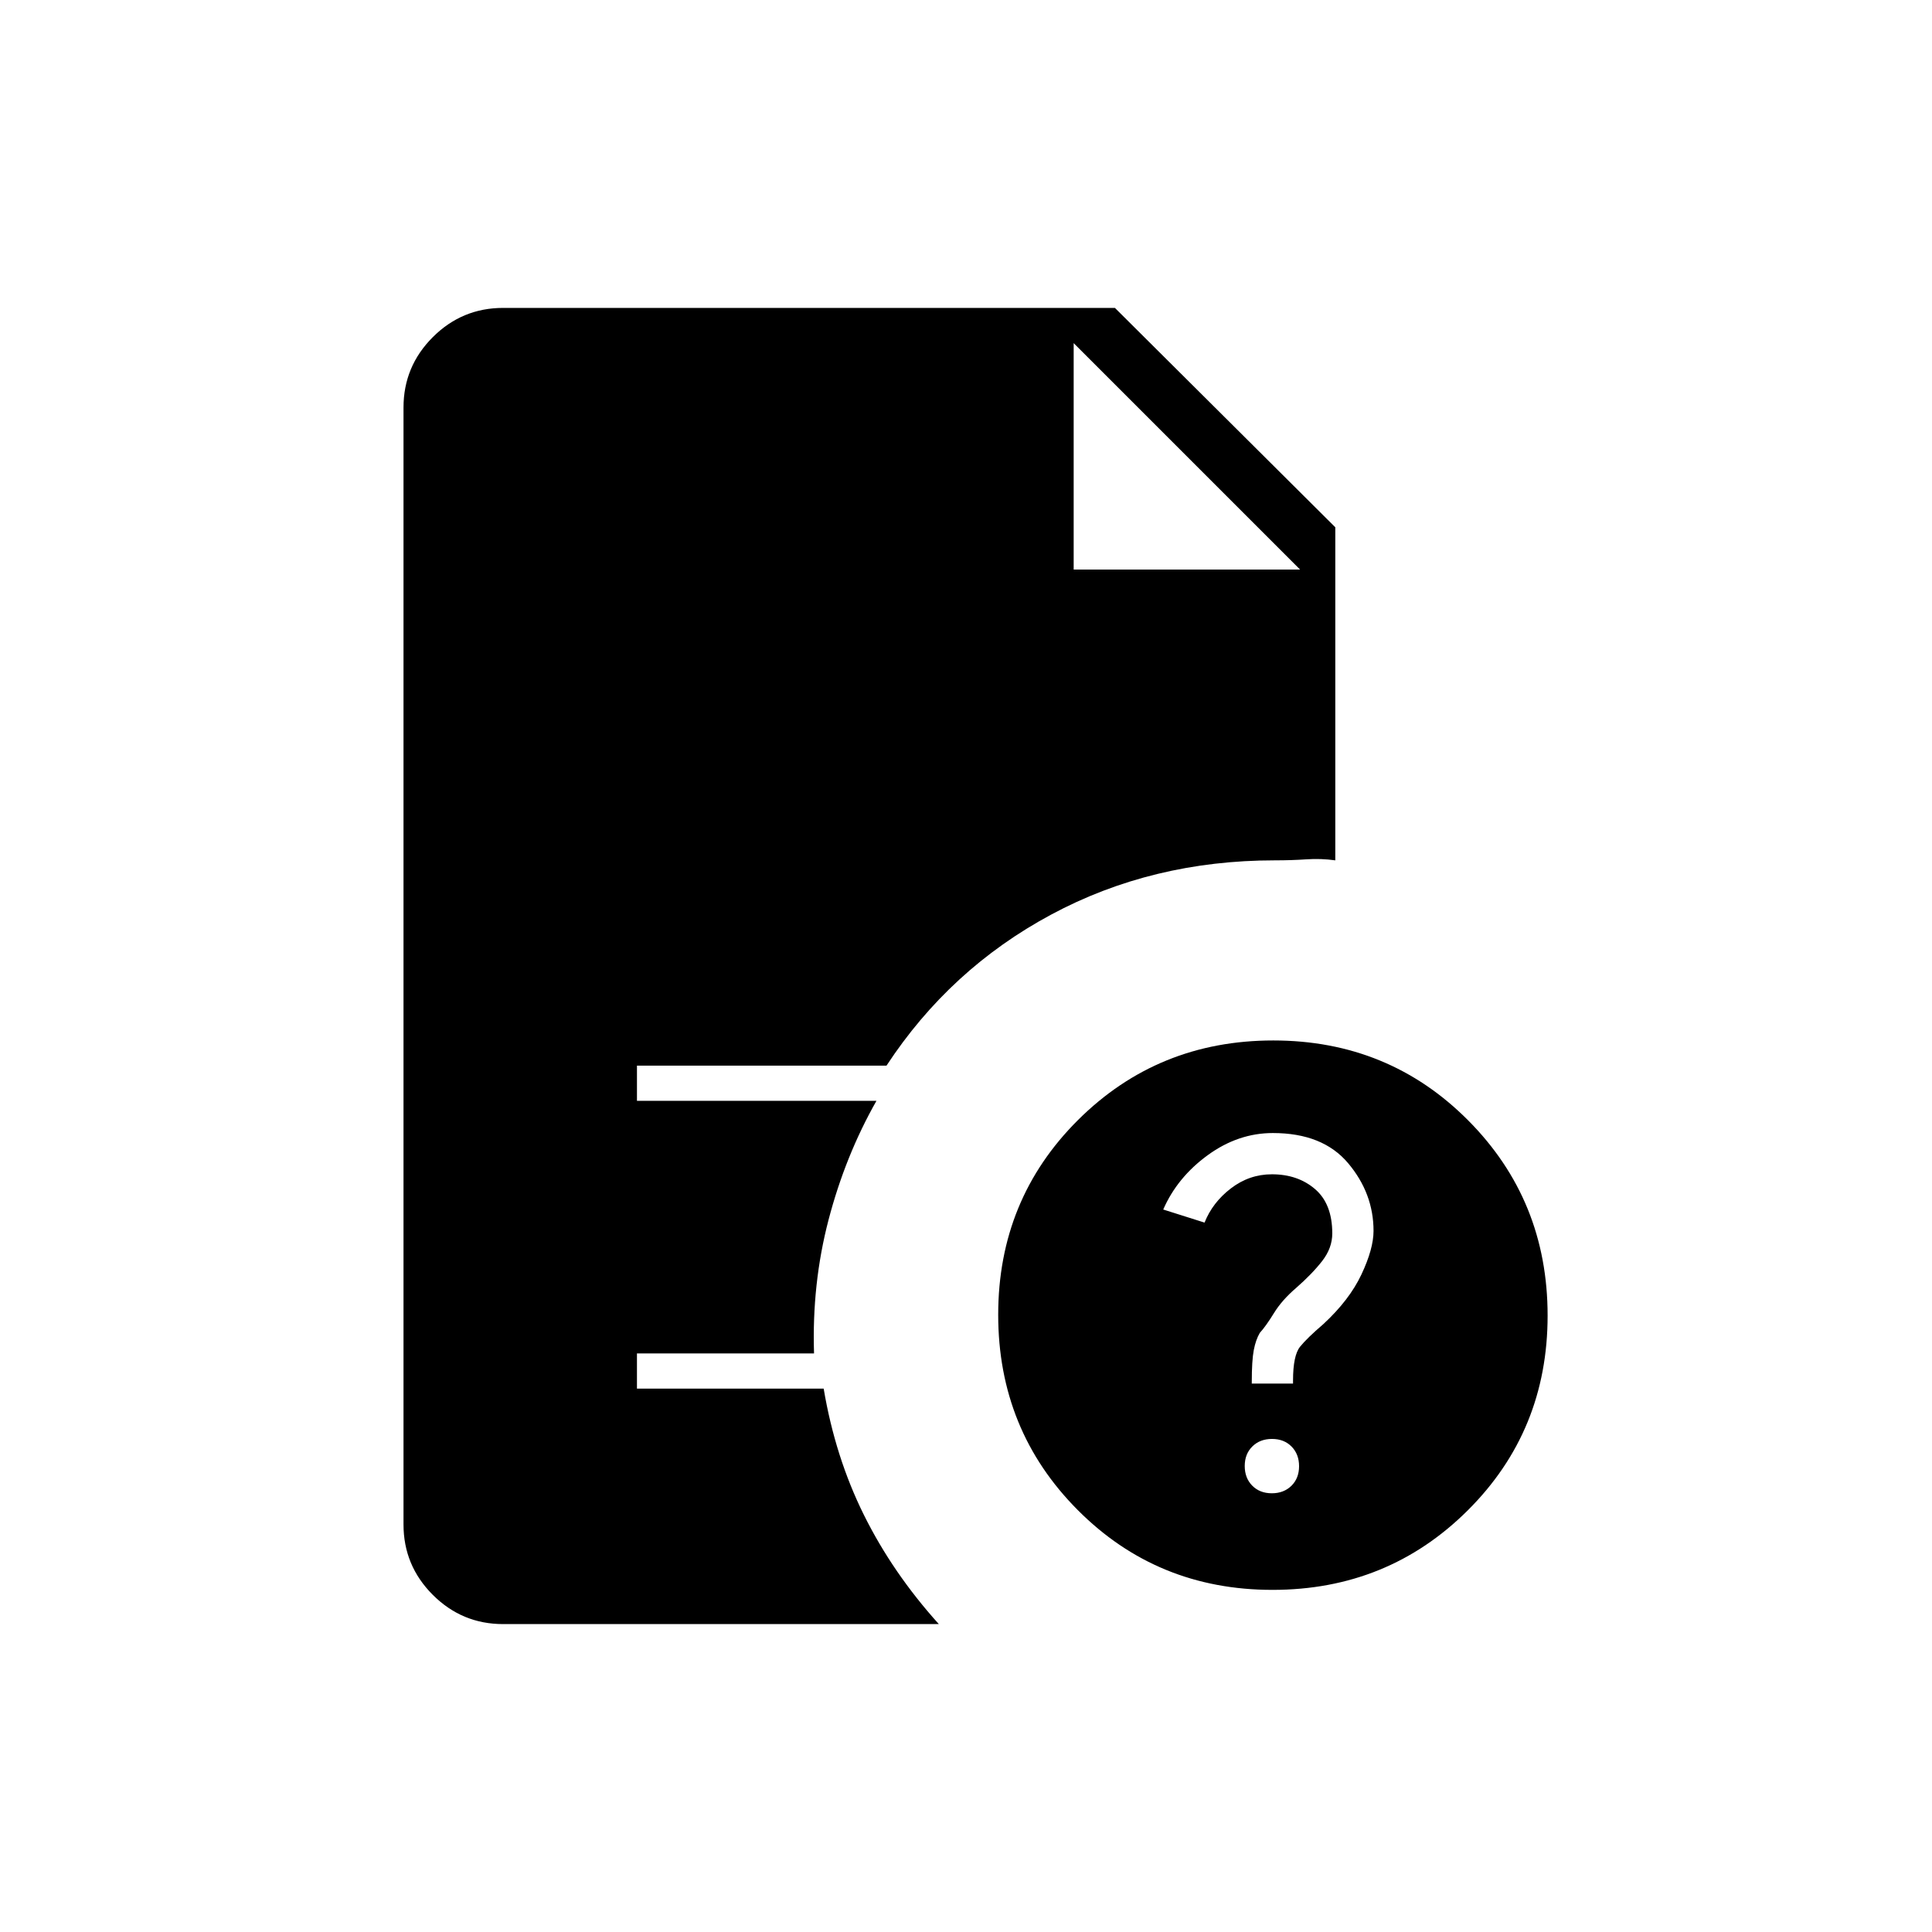 <svg xmlns="http://www.w3.org/2000/svg" height="20" viewBox="0 -960 960 960" width="20"><path d="M632.31-170q-57.31 0-96.81-39.69-39.5-39.7-39.5-97 0-57.31 39.69-96.81 39.7-39.5 97-39.5 57.31 0 96.81 39.69 39.5 39.7 39.5 97 0 57.31-39.69 96.81-39.7 39.5-97 39.5Zm-.36-48q5.97 0 9.76-3.73 3.79-3.74 3.79-9.72 0-5.97-3.73-9.76-3.74-3.79-9.72-3.79-5.97 0-9.76 3.73-3.79 3.74-3.79 9.72 0 5.97 3.73 9.76 3.74 3.79 9.72 3.79ZM622-272.5h20.5v-1.5q0-12.5 3.5-16.83 3.5-4.33 11.5-11.17 13-12 19-24.75t6-21.62q0-18.63-12.61-33.63-12.61-15-37.41-15-17.26 0-32.37 11Q585-375 578-359l20.54 6.5q3.96-10 13.09-17 9.13-7 20.37-7 12.88 0 21.44 7.35t8.56 22.04q0 7.24-5 13.68-5 6.43-13 13.43-7 6-11 12.5t-7 9.79q-2 3.38-3 8.54-1 5.17-1 15.99v.68ZM533.5-677H646L533.5-789.5 646-677 533.5-789.5V-677ZM250-153q-20.42 0-34.96-14.54T200.5-202.5v-555q0-20.42 14.54-34.96T250-807h304l109.5 109v165.5q-7.08-1-14.42-.5-7.33.5-15.58.5-61.02 0-111.26 27t-81.74 75h-124v17.5h119q-15.48 27.29-23.8 59.12-8.32 31.84-7.21 66.38H316.5v17.5h92.78q5.72 34 20 62.78 14.28 28.78 37.22 54.22H250Z"/></svg>